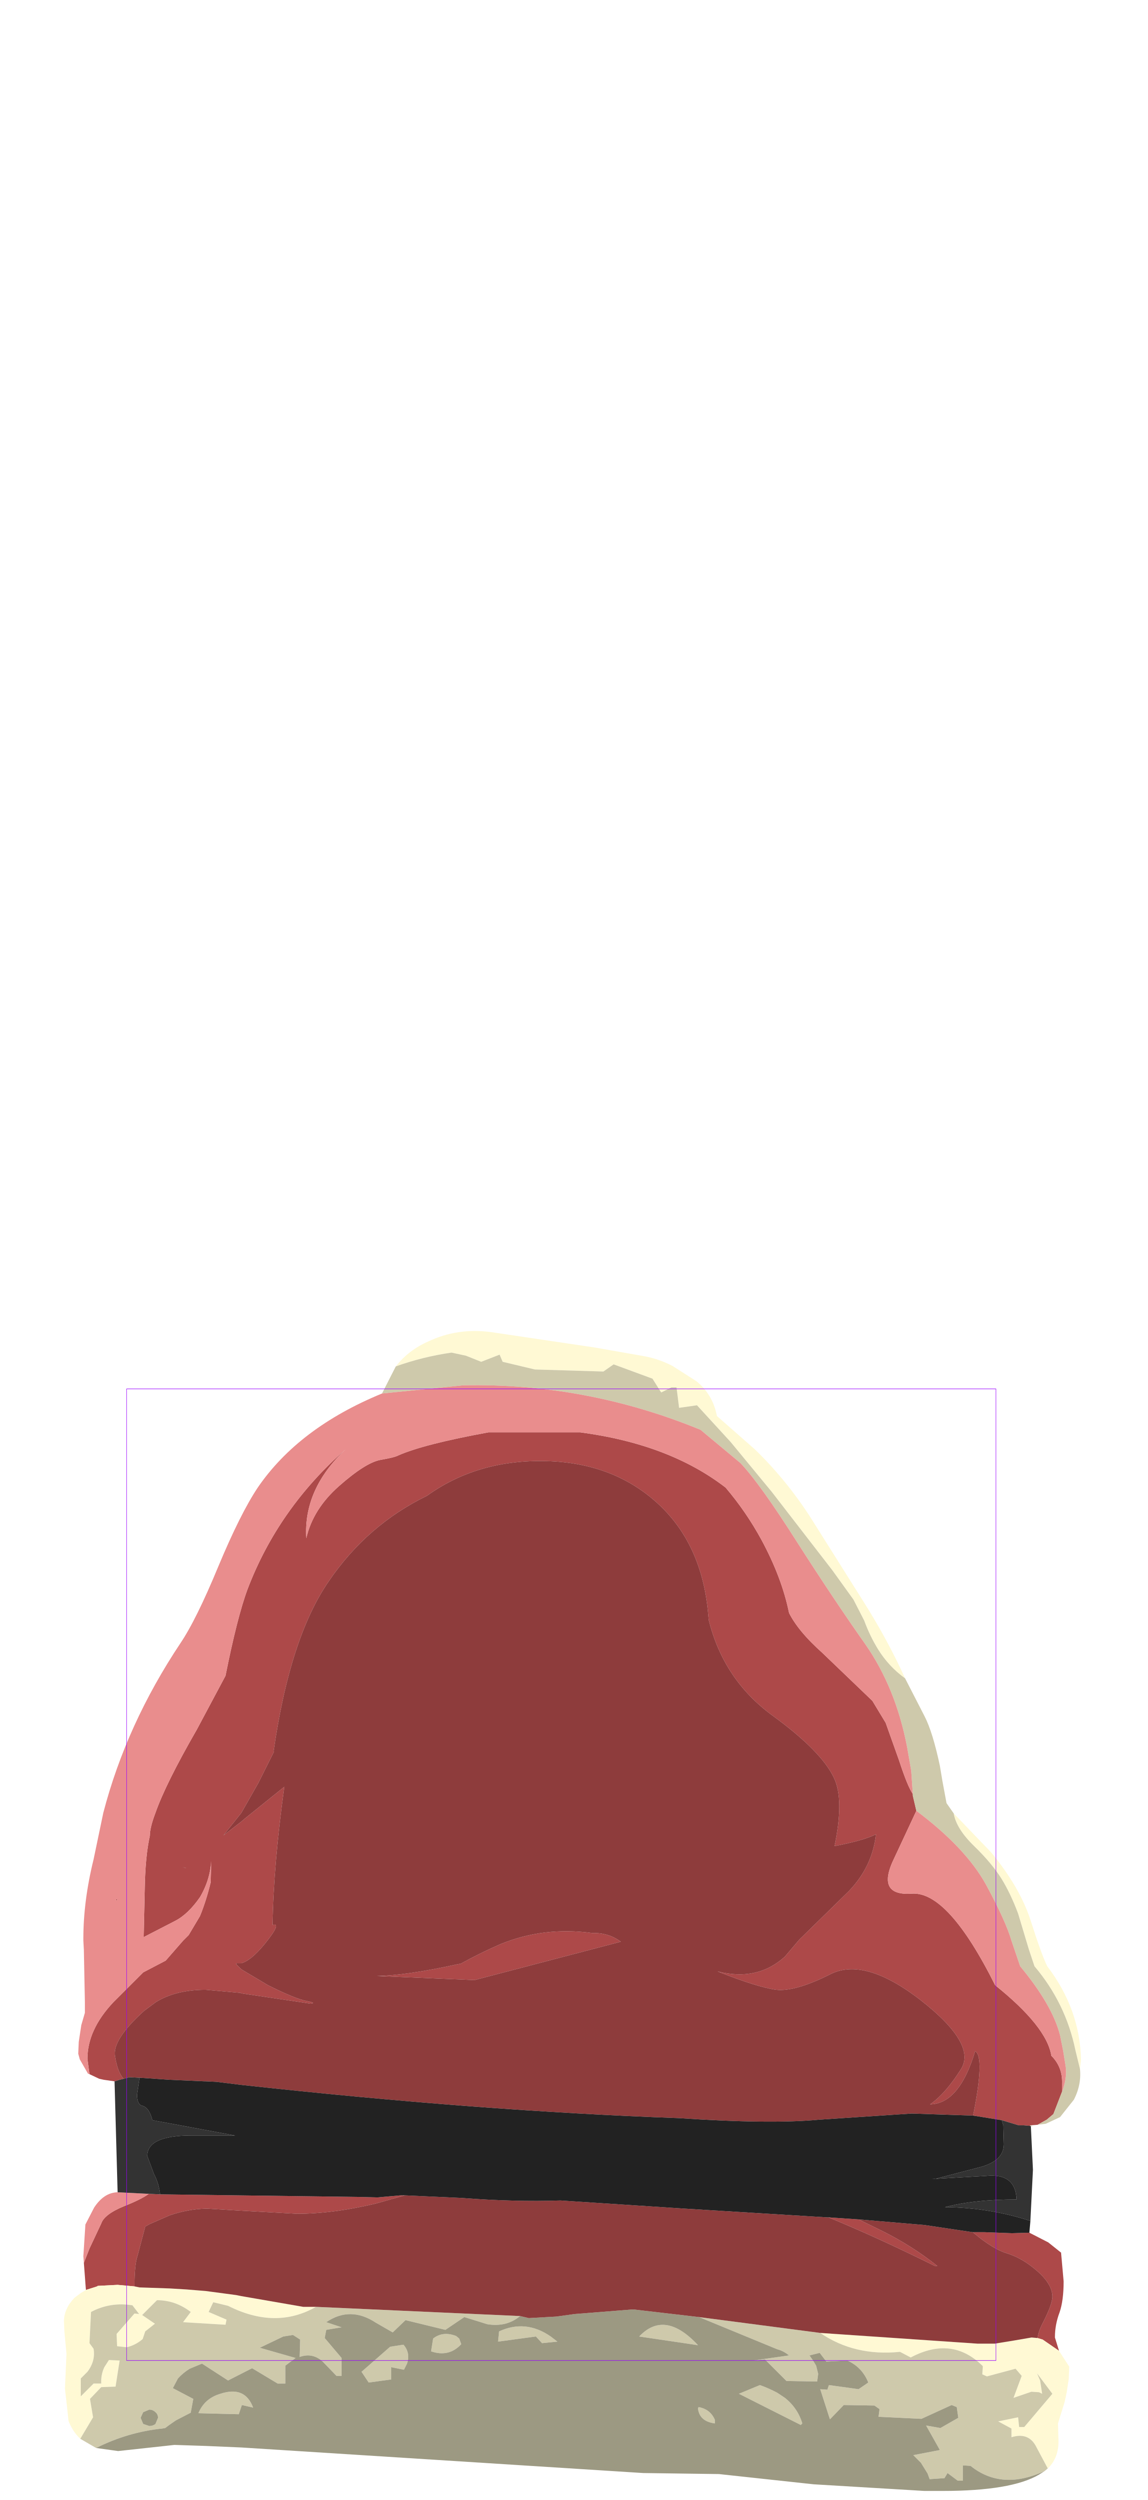 <?xml version="1.0" encoding="UTF-8" standalone="no"?>
<svg xmlns:ffdec="https://www.free-decompiler.com/flash" xmlns:xlink="http://www.w3.org/1999/xlink" ffdec:objectType="frame" height="244.45px" width="112.25px" xmlns="http://www.w3.org/2000/svg">
  <g transform="matrix(1.0, 0.0, 0.0, 1.0, 54.9, 183.3)">
    <use ffdec:characterId="1706" height="113.4" transform="matrix(1.0, 0.0, 0.0, 1.0, -48.65, -53.15)" width="99.45" xlink:href="#shape0"/>
    <use ffdec:characterId="1081" height="100.0" id="shape" transform="matrix(0.85, 0.0, 0.0, 0.95, -42.519, -47.501)" width="100.0" xlink:href="#sprite0"/>
    <use ffdec:characterId="1707" height="0.0" id="spineRef" transform="matrix(1.0, 0.0, 0.0, 1.0, 4.6, -55.2)" width="0.0" xlink:href="#sprite1"/>
  </g>
  <defs>
    <g id="shape0" transform="matrix(1.0, 0.0, 0.0, 1.0, 48.65, 53.15)">
      <path d="M-36.7 -0.65 L-36.75 -0.65 -37.05 -0.75 -36.7 -0.65" fill="#702f2f" fill-rule="evenodd" stroke="none"/>
      <path d="M46.55 24.45 L45.85 24.5 45.75 24.55 45.2 24.5 45.05 24.5 44.7 24.5 43.05 24.0 40.25 23.55 Q41.4 17.8 40.45 17.25 38.9 22.4 36.05 22.45 37.6 21.35 39.1 18.95 40.55 16.5 35.1 12.25 29.6 8.0 26.25 9.75 22.85 11.45 21.0 11.25 19.15 11.0 15.25 9.45 19.15 10.45 21.85 8.0 L23.25 6.35 28.1 1.6 Q30.4 -0.8 30.75 -3.95 29.55 -3.35 26.7 -2.8 27.65 -7.35 26.65 -9.45 25.45 -12.05 20.65 -15.55 15.85 -19.05 14.4 -24.9 L14.35 -25.45 Q13.75 -32.4 9.3 -36.4 4.85 -40.4 -1.9 -40.45 -8.35 -40.5 -13.15 -37.05 -19.0 -34.2 -22.75 -28.7 -26.55 -23.2 -28.15 -12.05 L-28.1 -12.05 -29.65 -8.95 -31.3 -6.05 -33.05 -3.85 -31.3 -5.2 -30.95 -5.5 -27.1 -8.6 Q-28.15 -1.0 -28.25 4.9 -27.3 4.65 -29.0 6.75 -30.35 8.4 -31.3 8.65 L-31.8 8.65 -31.8 8.75 -31.3 9.25 -28.7 10.8 Q-26.0 12.15 -24.9 12.35 -23.9 12.55 -24.55 12.6 L-31.3 11.6 -31.4 11.55 -34.8 11.25 Q-37.7 11.25 -39.65 12.45 L-40.8 13.3 Q-43.95 16.15 -43.65 17.75 -43.4 19.35 -42.8 19.95 L-43.2 20.05 -43.7 20.2 -44.75 20.05 -45.2 19.95 -46.15 19.5 -46.35 18.0 Q-46.35 15.15 -43.8 12.45 L-43.55 12.2 -40.9 9.55 -38.7 8.4 -37.0 6.45 -36.45 5.9 -35.35 4.05 Q-34.75 2.6 -34.3 0.75 L-34.25 -1.35 Q-34.35 0.5 -35.35 2.2 -36.5 3.85 -37.75 4.5 L-40.85 6.1 -40.75 1.55 Q-40.7 -1.8 -40.25 -3.8 -40.25 -4.6 -39.7 -6.05 -38.7 -8.9 -35.65 -14.2 L-32.85 -19.45 Q-31.7 -25.2 -30.7 -27.9 -27.7 -35.8 -21.1 -41.6 -25.25 -37.7 -24.95 -32.9 -24.3 -35.75 -21.75 -38.0 -19.2 -40.25 -17.75 -40.55 -16.3 -40.8 -15.95 -41.0 -13.45 -42.1 -7.15 -43.25 L1.85 -43.25 Q10.55 -42.1 16.05 -37.85 18.05 -35.5 19.55 -32.75 21.55 -29.05 22.25 -25.6 23.15 -23.8 25.5 -21.7 L30.4 -17.0 31.7 -14.85 33.0 -11.2 Q33.85 -8.6 34.35 -7.9 L34.35 -7.75 34.7 -6.25 32.55 -1.65 Q30.7 2.1 34.25 1.85 37.8 1.6 42.4 10.8 47.45 14.85 47.9 17.7 49.0 18.8 48.95 20.4 L48.95 21.2 48.1 23.4 47.45 23.95 46.55 24.45 M45.75 35.0 L47.6 35.95 48.85 36.95 49.1 39.75 Q49.1 41.65 48.7 42.8 48.25 44.0 48.25 45.2 L48.25 45.25 48.65 46.55 47.05 45.45 46.55 45.3 Q46.65 44.6 47.05 43.85 48.0 42.0 48.0 41.25 48.0 40.0 46.4 38.65 45.0 37.45 43.5 37.0 42.2 36.6 40.4 35.1 L40.2 34.95 41.35 34.95 44.05 35.05 45.75 35.0 M-46.5 40.6 L-46.7 37.95 -46.15 36.55 -45.0 34.1 Q-44.7 33.2 -42.75 32.4 -41.1 31.75 -40.35 31.2 L-39.25 31.25 -20.0 31.5 -18.0 31.55 -15.75 31.35 -15.3 31.35 -18.15 32.15 Q-22.35 33.15 -25.85 33.15 L-31.3 32.85 -34.6 32.65 -34.8 32.65 Q-36.55 32.7 -38.3 33.3 L-40.25 34.15 -40.7 34.4 -40.75 34.6 -41.45 37.25 Q-41.75 38.1 -41.75 40.25 L-43.4 40.1 -45.35 40.2 -45.4 40.25 -46.5 40.6 M26.1 33.5 L29.05 33.7 31.4 34.85 Q34.3 36.3 36.75 38.25 L36.5 38.25 Q30.75 35.4 26.1 33.5 M3.0 5.7 Q4.6 5.65 5.8 6.55 L-8.5 10.3 -18.05 9.9 Q-15.15 9.85 -10.15 8.75 L-9.85 8.7 Q-8.05 7.7 -6.0 6.8 -1.75 5.05 3.0 5.7 M-36.7 -0.65 L-37.05 -0.75 -36.75 -0.65 -36.7 -0.65 M-43.4 2.4 L-43.55 2.55 -43.55 2.4 -43.4 2.4" fill="#ad4949" fill-rule="evenodd" stroke="none"/>
      <path d="M-16.2 -49.7 Q-14.95 -51.3 -13.0 -52.15 -10.15 -53.5 -6.85 -53.05 L3.25 -51.55 7.8 -50.75 Q9.4 -50.5 10.85 -49.75 L13.2 -48.25 Q14.8 -46.95 15.2 -44.85 L18.9 -41.6 Q22.25 -38.35 24.75 -34.3 L29.5 -26.75 Q31.85 -23.05 33.6 -19.2 32.0 -20.35 30.95 -22.05 30.15 -23.35 29.6 -24.85 L28.55 -26.9 26.5 -29.75 20.55 -37.45 16.55 -42.3 13.25 -45.9 11.5 -45.65 11.25 -47.65 10.75 -47.65 9.75 -47.15 8.9 -48.5 5.1 -49.9 4.1 -49.2 -2.6 -49.4 -5.75 -50.15 -6.05 -50.85 -7.85 -50.15 -9.35 -50.75 -10.75 -51.05 Q-13.55 -50.65 -16.2 -49.7 M38.35 -6.0 L42.0 -2.2 Q44.85 1.25 45.9 4.55 46.95 7.85 47.5 8.95 50.7 13.15 50.8 18.1 L50.7 19.0 50.25 17.15 Q49.3 12.55 46.25 8.95 L45.7 7.3 44.65 3.8 Q43.9 1.8 43.0 0.35 42.05 -1.15 40.35 -2.8 38.6 -4.5 38.35 -6.0 M48.65 46.55 L49.65 48.1 49.6 49.3 49.4 50.6 49.35 50.85 49.2 51.55 48.75 53.0 48.55 53.65 48.6 55.4 Q48.6 57.05 47.55 58.05 L46.35 55.8 Q45.6 54.5 44.0 55.0 L44.0 54.15 42.7 53.45 44.65 53.05 44.75 54.0 45.25 54.0 48.0 50.75 46.5 48.75 46.8 49.45 47.0 50.75 46.7 50.6 45.95 50.55 44.2 51.15 45.0 49.0 44.4 48.3 41.6 49.05 41.15 48.85 41.2 48.05 Q38.2 45.05 34.15 47.2 L33.1 46.65 Q28.65 47.1 25.3 44.8 L40.7 45.85 42.35 45.85 44.2 45.55 45.95 45.25 46.0 45.25 46.55 45.3 47.05 45.45 48.65 46.55 M-47.05 55.15 Q-47.8 54.45 -48.2 53.4 L-48.35 52.0 -48.55 50.25 -48.4 46.85 -48.6 44.7 -48.65 43.6 Q-48.6 42.4 -47.65 41.4 L-47.6 41.35 -47.0 40.9 -46.75 40.75 -46.5 40.6 -45.4 40.25 -45.35 40.2 -43.4 40.1 -41.75 40.25 -41.25 40.35 -38.3 40.45 -36.65 40.55 -34.8 40.7 -31.8 41.1 -31.3 41.2 -25.25 42.25 -24.0 42.25 Q-27.95 44.5 -32.6 42.15 L-34.05 41.8 -34.5 42.75 -32.75 43.5 -32.85 44.0 -37.0 43.75 -36.25 42.75 Q-37.75 41.6 -39.55 41.6 L-41.0 43.05 -39.75 43.9 -40.7 44.65 -40.95 45.4 Q-41.65 46.0 -42.5 46.2 L-43.45 46.1 -43.5 44.9 -41.75 42.9 -41.3 42.95 -41.95 42.1 Q-44.1 41.75 -46.0 42.75 L-46.15 45.8 -45.75 46.35 Q-45.55 47.55 -46.35 48.6 L-47.0 49.25 -47.0 51.0 -45.75 49.75 -45.0 49.75 Q-45.05 48.9 -44.7 48.15 L-44.25 47.45 -43.2 47.5 -43.6 50.05 -45.0 50.1 -46.1 51.25 -45.8 53.05 -47.05 55.15" fill="#fff9d4" fill-rule="evenodd" stroke="none"/>
      <path d="M-16.2 -49.7 Q-13.55 -50.65 -10.75 -51.05 L-9.35 -50.75 -7.85 -50.15 -6.05 -50.85 -5.75 -50.15 -2.6 -49.4 4.1 -49.2 5.1 -49.9 8.9 -48.5 9.75 -47.15 10.75 -47.65 11.25 -47.65 11.5 -45.65 13.25 -45.9 16.55 -42.3 20.55 -37.45 26.5 -29.75 28.55 -26.9 29.6 -24.85 Q30.15 -23.35 30.95 -22.05 32.0 -20.35 33.6 -19.2 L35.5 -15.5 Q36.3 -13.95 37.0 -10.65 L37.25 -9.15 37.65 -7.0 38.35 -6.0 Q38.6 -4.5 40.35 -2.8 42.05 -1.15 43.0 0.35 43.9 1.8 44.65 3.8 L45.7 7.3 46.25 8.95 Q49.3 12.55 50.25 17.15 L50.7 19.0 Q50.85 20.55 50.1 22.0 L48.75 23.7 47.35 24.35 46.55 24.45 47.45 23.95 48.1 23.4 48.95 21.2 Q49.45 19.9 49.3 18.75 L49.05 17.2 48.75 15.7 Q48.0 12.75 44.85 8.95 L44.0 6.45 Q43.45 4.55 41.5 0.95 39.5 -2.65 34.7 -6.25 L34.35 -7.75 34.35 -7.9 34.2 -10.15 33.8 -12.45 Q32.7 -18.25 29.7 -22.55 26.7 -26.8 23.05 -32.5 19.4 -38.25 17.5 -40.25 L13.6 -43.5 Q2.4 -48.1 -9.6 -47.85 L-17.55 -47.05 -16.2 -49.7 M45.85 24.5 L46.1 24.6 46.05 24.6 45.9 24.6 45.8 24.55 45.85 24.5 M47.55 58.05 L47.25 58.3 Q43.05 60.25 40.0 57.8 L39.25 57.75 39.25 59.25 38.75 59.25 37.75 58.5 37.45 59.0 36.0 59.1 35.8 58.55 35.15 57.5 34.4 56.75 37.0 56.25 35.65 53.85 37.05 54.1 38.8 53.1 38.65 52.05 38.15 51.85 35.2 53.2 31.0 53.0 31.1 52.25 30.6 51.9 27.6 51.85 26.25 53.25 25.3 50.3 26.0 50.35 26.15 49.9 29.05 50.3 30.0 49.65 Q29.4 48.15 27.95 47.5 L25.9 47.6 25.25 46.75 24.25 47.0 24.6 47.5 24.9 48.0 25.1 48.8 25.0 49.55 22.0 49.5 19.9 47.4 18.75 47.5 22.25 47.0 Q21.7 46.55 21.1 46.4 L13.45 43.25 25.3 44.8 Q28.65 47.1 33.1 46.65 L34.15 47.2 Q38.2 45.05 41.2 48.05 L41.15 48.85 41.6 49.05 44.4 48.3 45.0 49.0 44.2 51.15 45.95 50.55 46.7 50.6 47.0 50.75 46.8 49.45 46.5 48.75 48.0 50.75 45.25 54.0 44.75 54.0 44.65 53.05 42.7 53.45 44.0 54.15 44.0 55.0 Q45.6 54.5 46.35 55.8 L47.55 58.05 M-45.5 56.05 L-47.05 55.15 -45.8 53.05 -46.1 51.25 -45.0 50.1 -43.6 50.05 -43.2 47.5 -44.25 47.45 -44.7 48.15 Q-45.05 48.9 -45.0 49.75 L-45.75 49.75 -47.0 51.0 -47.0 49.25 -46.35 48.6 Q-45.55 47.55 -45.75 46.35 L-46.15 45.8 -46.0 42.75 Q-44.1 41.75 -41.95 42.1 L-41.3 42.95 -41.75 42.9 -43.5 44.9 -43.45 46.1 -42.5 46.2 Q-41.65 46.0 -40.95 45.4 L-40.7 44.65 -39.75 43.9 -41.0 43.05 -39.55 41.6 Q-37.75 41.6 -36.25 42.75 L-37.0 43.75 -32.85 44.0 -32.75 43.5 -34.5 42.75 -34.05 41.8 -32.6 42.15 Q-27.95 44.5 -24.0 42.25 L-4.05 43.15 Q-5.35 44.25 -7.25 43.95 L-9.5 43.25 -11.35 44.5 -15.25 43.55 -16.5 44.75 -18.15 43.8 Q-20.65 42.15 -23.0 43.75 L-21.5 44.25 -23.0 44.5 -23.15 45.3 -21.5 47.25 -21.5 49.0 -22.0 49.0 -23.35 47.6 Q-24.35 46.7 -25.6 47.15 L-25.55 45.45 -26.25 45.0 -27.2 45.15 -29.5 46.25 -26.0 47.25 -27.0 48.0 -27.0 49.75 -27.75 49.75 -30.25 48.25 -32.6 49.45 -35.15 47.8 -36.35 48.3 Q-37.0 48.7 -37.5 49.25 L-38.0 50.2 -36.0 51.25 -36.25 52.6 -37.7 53.35 -38.35 53.8 -38.75 54.1 -39.05 54.15 Q-42.4 54.5 -45.5 56.05 M13.35 46.0 L7.6 45.15 Q10.1 42.5 13.35 46.0 M23.4 53.8 L17.35 50.75 19.4 49.9 Q20.25 50.2 21.1 50.65 L21.85 51.15 Q23.1 52.15 23.55 53.65 L23.4 53.8 M15.0 53.3 L15.0 53.65 Q13.5 53.45 13.35 52.2 L13.4 52.05 Q14.55 52.25 15.0 53.3 M-16.75 46.15 L-15.45 45.95 Q-14.75 46.75 -15.1 47.8 L-15.4 48.4 -16.65 48.15 -16.65 49.35 -18.85 49.65 -19.55 48.6 -16.75 46.15 M-10.3 45.1 L-10.0 45.35 -9.8 45.9 Q-11.0 47.2 -12.75 46.6 L-12.55 45.35 Q-11.6 44.6 -10.3 45.1 M-6.1 44.65 Q-3.5 43.45 -1.05 45.15 L-0.4 45.65 -1.9 45.8 -2.5 45.15 -6.2 45.65 -6.1 44.65 M-41.15 53.1 L-40.9 53.7 -40.3 53.9 Q-39.95 53.9 -39.7 53.7 L-39.45 53.1 Q-39.45 52.75 -39.7 52.55 -39.95 52.3 -40.3 52.3 L-40.9 52.55 -41.15 53.1 M-31.55 52.75 L-35.5 52.65 Q-34.9 51.2 -33.35 50.75 -30.95 49.95 -30.15 52.1 L-31.25 51.85 -31.55 52.75" fill="#cec9ab" fill-rule="evenodd" stroke="none"/>
      <path d="M-46.7 37.95 L-46.75 37.3 -46.55 34.2 -45.7 32.55 Q-44.75 31.1 -43.45 31.05 L-43.4 31.05 -40.35 31.2 Q-41.1 31.75 -42.75 32.4 -44.7 33.2 -45.0 34.1 L-46.15 36.55 -46.7 37.95 M-46.15 19.5 L-46.3 19.45 -47.1 18.05 -47.25 17.5 -47.2 16.35 -46.95 14.7 -46.6 13.5 -46.6 12.55 -46.6 12.45 -46.7 7.35 -46.75 6.45 -46.75 6.25 Q-46.75 2.55 -45.75 -1.5 L-44.8 -6.05 Q-42.55 -14.7 -37.25 -22.65 -35.7 -24.95 -33.55 -30.15 -31.4 -35.3 -29.7 -37.85 -25.7 -43.7 -17.55 -47.05 L-9.6 -47.85 Q2.4 -48.1 13.6 -43.5 L17.5 -40.25 Q19.4 -38.25 23.05 -32.5 26.7 -26.8 29.7 -22.55 32.7 -18.25 33.8 -12.45 L34.2 -10.15 34.35 -7.9 Q33.85 -8.6 33.0 -11.2 L31.7 -14.85 30.4 -17.0 25.5 -21.7 Q23.15 -23.8 22.25 -25.6 21.55 -29.05 19.55 -32.75 18.05 -35.5 16.05 -37.85 10.55 -42.1 1.85 -43.25 L-7.15 -43.25 Q-13.45 -42.1 -15.95 -41.0 -16.3 -40.8 -17.75 -40.55 -19.2 -40.25 -21.75 -38.0 -24.3 -35.75 -24.95 -32.9 -25.25 -37.7 -21.1 -41.6 -27.7 -35.8 -30.7 -27.9 -31.7 -25.2 -32.85 -19.45 L-35.65 -14.2 Q-38.7 -8.9 -39.7 -6.05 -40.25 -4.6 -40.25 -3.8 -40.7 -1.8 -40.75 1.55 L-40.85 6.1 -37.75 4.5 Q-36.5 3.85 -35.35 2.2 -34.35 0.5 -34.25 -1.35 L-34.3 0.75 Q-34.75 2.6 -35.35 4.05 L-36.45 5.9 -37.0 6.45 -38.7 8.4 -40.9 9.55 -43.55 12.2 -43.8 12.45 Q-46.35 15.15 -46.35 18.0 L-46.15 19.5 M34.7 -6.25 Q39.5 -2.65 41.5 0.95 43.45 4.55 44.0 6.45 L44.85 8.95 Q48.0 12.75 48.75 15.7 L49.05 17.2 49.3 18.75 Q49.45 19.9 48.95 21.2 L48.95 20.4 Q49.0 18.8 47.9 17.7 47.45 14.85 42.4 10.8 37.8 1.6 34.25 1.85 30.7 2.1 32.55 -1.65 L34.7 -6.25 M-43.4 2.4 L-43.55 2.4 -43.55 2.55 -43.4 2.4" fill="#e98d8d" fill-rule="evenodd" stroke="none"/>
      <path d="M47.25 58.3 L46.7 58.65 Q44.0 60.25 37.25 60.25 L35.5 60.25 24.65 59.6 15.4 58.6 8.0 58.5 -31.3 56.0 -34.8 55.85 -37.85 55.75 -38.3 55.8 -43.35 56.35 -45.5 56.05 Q-42.4 54.5 -39.05 54.15 L-38.75 54.1 -38.35 53.8 -37.7 53.35 -36.25 52.6 -36.0 51.25 -38.0 50.2 -37.5 49.25 Q-37.0 48.7 -36.35 48.3 L-35.15 47.8 -32.6 49.45 -30.25 48.25 -27.75 49.75 -27.0 49.75 -27.0 48.0 -26.0 47.25 -29.5 46.25 -27.2 45.15 -26.25 45.0 -25.55 45.45 -25.6 47.15 Q-24.35 46.7 -23.35 47.6 L-22.0 49.0 -21.5 49.0 -21.5 47.25 -23.15 45.3 -23.0 44.5 -21.5 44.25 -23.0 43.75 Q-20.65 42.15 -18.15 43.8 L-16.5 44.75 -15.25 43.55 -11.35 44.5 -9.5 43.25 -7.25 43.95 Q-5.35 44.25 -4.05 43.15 L-3.2 43.35 -0.5 43.2 1.3 42.95 7.0 42.5 13.45 43.25 21.1 46.4 Q21.7 46.55 22.25 47.0 L18.75 47.5 19.9 47.4 22.0 49.5 25.0 49.55 25.1 48.8 24.9 48.0 24.6 47.5 24.25 47.0 25.25 46.75 25.9 47.6 27.95 47.5 Q29.4 48.15 30.0 49.65 L29.05 50.3 26.15 49.9 26.0 50.35 25.3 50.3 26.25 53.25 27.6 51.85 30.6 51.9 31.1 52.25 31.0 53.0 35.2 53.2 38.15 51.85 38.65 52.05 38.8 53.1 37.05 54.1 35.65 53.85 37.0 56.25 34.4 56.75 35.15 57.5 35.8 58.55 36.0 59.1 37.45 59.0 37.75 58.5 38.75 59.25 39.25 59.25 39.25 57.75 40.0 57.8 Q43.05 60.25 47.25 58.3 M13.35 46.0 Q10.1 42.5 7.6 45.15 L13.35 46.0 M15.0 53.3 Q14.55 52.25 13.4 52.05 L13.35 52.2 Q13.5 53.45 15.0 53.65 L15.0 53.3 M23.4 53.8 L23.55 53.65 Q23.1 52.15 21.85 51.15 L21.1 50.65 Q20.25 50.2 19.4 49.9 L17.35 50.75 23.4 53.8 M-6.1 44.65 L-6.2 45.65 -2.5 45.15 -1.9 45.8 -0.4 45.65 -1.05 45.15 Q-3.5 43.45 -6.1 44.65 M-10.3 45.1 Q-11.6 44.6 -12.55 45.35 L-12.75 46.6 Q-11.0 47.2 -9.8 45.9 L-10.0 45.35 -10.3 45.1 M-16.75 46.15 L-19.55 48.6 -18.85 49.65 -16.65 49.35 -16.65 48.15 -15.4 48.4 -15.1 47.8 Q-14.75 46.75 -15.45 45.95 L-16.75 46.15 M-41.15 53.1 L-40.9 52.55 -40.3 52.3 Q-39.95 52.3 -39.7 52.55 -39.45 52.75 -39.45 53.1 L-39.7 53.7 Q-39.95 53.9 -40.3 53.9 L-40.9 53.7 -41.15 53.1 M-31.55 52.75 L-31.25 51.85 -30.15 52.1 Q-30.95 49.95 -33.35 50.75 -34.9 51.2 -35.5 52.65 L-31.55 52.75" fill="#9c9982" fill-rule="evenodd" stroke="none"/>
      <path d="M-42.8 19.95 Q-43.4 19.35 -43.65 17.75 -43.95 16.15 -40.8 13.3 L-39.65 12.45 Q-37.7 11.25 -34.8 11.25 L-31.4 11.55 -31.3 11.6 -24.55 12.6 Q-23.9 12.55 -24.9 12.35 -26.0 12.15 -28.7 10.8 L-31.3 9.25 -31.8 8.75 -31.8 8.65 -31.3 8.65 Q-30.35 8.4 -29.0 6.75 -27.3 4.65 -28.25 4.9 -28.15 -1.0 -27.1 -8.6 L-30.95 -5.5 -31.3 -5.2 -33.05 -3.85 -31.3 -6.05 -29.65 -8.95 -28.1 -12.05 -28.15 -12.05 Q-26.55 -23.2 -22.75 -28.7 -19.0 -34.2 -13.15 -37.05 -8.35 -40.5 -1.9 -40.45 4.85 -40.4 9.3 -36.4 13.75 -32.4 14.35 -25.45 L14.4 -24.9 Q15.85 -19.05 20.65 -15.55 25.45 -12.05 26.65 -9.45 27.65 -7.35 26.7 -2.8 29.55 -3.35 30.75 -3.95 30.4 -0.8 28.1 1.6 L23.25 6.35 21.85 8.0 Q19.15 10.45 15.25 9.45 19.15 11.0 21.0 11.25 22.85 11.45 26.25 9.75 29.6 8.0 35.1 12.25 40.55 16.5 39.1 18.95 37.6 21.35 36.05 22.45 38.9 22.4 40.45 17.25 41.4 17.8 40.25 23.55 L34.25 23.35 25.2 23.95 Q20.45 24.4 11.5 23.8 -8.05 23.1 -31.3 20.55 L-33.75 20.25 -34.8 20.2 -34.9 20.2 -38.3 20.05 -41.25 19.85 -41.3 19.85 -42.25 19.8 -42.8 19.95 M40.2 34.95 L40.4 35.1 Q42.2 36.6 43.5 37.0 45.0 37.45 46.4 38.65 48.0 40.0 48.0 41.25 48.0 42.0 47.05 43.85 46.65 44.6 46.55 45.3 L46.0 45.25 45.95 45.25 44.2 45.55 42.35 45.85 40.7 45.85 25.3 44.8 13.45 43.25 7.0 42.5 1.3 42.95 -0.5 43.2 -3.2 43.35 -4.05 43.15 -24.0 42.25 -25.25 42.25 -31.3 41.2 -31.8 41.1 -34.8 40.7 -36.65 40.55 -38.3 40.45 -41.25 40.35 -41.75 40.25 Q-41.75 38.1 -41.45 37.25 L-40.75 34.6 -40.7 34.4 -40.25 34.15 -38.3 33.3 Q-36.55 32.7 -34.8 32.65 L-34.6 32.65 -31.3 32.85 -25.85 33.15 Q-22.35 33.15 -18.15 32.15 L-15.3 31.35 -9.8 31.6 Q-4.6 32.0 -0.1 31.85 L12.1 32.65 25.95 33.5 26.1 33.5 Q30.75 35.4 36.5 38.25 L36.75 38.25 Q34.3 36.3 31.4 34.85 L29.05 33.7 35.5 34.25 40.2 34.95 M3.0 5.7 Q-1.75 5.05 -6.0 6.8 -8.05 7.7 -9.85 8.7 L-10.15 8.75 Q-15.15 9.85 -18.05 9.9 L-8.5 10.3 5.8 6.55 Q4.6 5.65 3.0 5.7" fill="#8e3c3c" fill-rule="evenodd" stroke="none"/>
      <path d="M45.9 24.6 L45.9 24.65 46.1 28.85 45.85 33.85 Q41.85 32.55 37.5 32.5 40.35 31.75 44.5 31.75 44.4 29.15 41.5 29.45 L36.25 29.75 36.5 29.75 40.7 28.65 Q43.25 28.05 43.25 26.35 L43.2 24.5 43.05 24.0 44.7 24.5 45.05 24.5 45.2 24.5 45.75 24.55 45.85 24.5 45.8 24.55 45.9 24.6 M-43.4 31.05 L-43.7 20.2 -43.2 20.05 -42.8 19.95 -42.25 19.8 -41.3 19.85 -41.25 19.85 -41.5 21.5 Q-41.5 22.5 -40.95 22.6 -40.3 22.8 -40.0 24.0 L-31.9 25.5 -36.2 25.5 Q-40.5 25.5 -40.5 27.5 L-39.85 29.25 Q-39.35 30.2 -39.25 31.25 L-40.35 31.2 -43.4 31.05" fill="#333333" fill-rule="evenodd" stroke="none"/>
      <path d="M45.85 33.85 L45.75 35.0 44.05 35.05 41.35 34.95 40.2 34.95 35.5 34.25 29.05 33.7 26.1 33.5 25.95 33.5 12.1 32.65 -0.1 31.85 Q-4.6 32.0 -9.8 31.6 L-15.3 31.35 -15.75 31.35 -18.0 31.55 -20.0 31.5 -39.25 31.25 Q-39.35 30.2 -39.85 29.25 L-40.5 27.5 Q-40.5 25.5 -36.2 25.5 L-31.9 25.5 -40.0 24.0 Q-40.3 22.8 -40.95 22.6 -41.5 22.5 -41.5 21.5 L-41.25 19.85 -38.3 20.05 -34.9 20.2 -34.8 20.2 -33.75 20.25 -31.3 20.55 Q-8.05 23.1 11.5 23.8 20.45 24.4 25.2 23.95 L34.25 23.35 40.25 23.55 43.05 24.0 43.2 24.5 43.25 26.35 Q43.25 28.05 40.7 28.65 L36.5 29.75 36.25 29.75 41.5 29.45 Q44.4 29.15 44.5 31.75 40.35 31.75 37.5 32.5 41.85 32.55 45.85 33.85" fill="#222222" fill-rule="evenodd" stroke="none"/>
    </g>
    <g id="sprite0" transform="matrix(1.0, 0.0, 0.0, 1.0, 50.0, 50.0)">
      <use ffdec:characterId="1080" height="100.0" transform="matrix(1.0, 0.0, 0.0, 1.0, -50.0, -50.0)" width="100.0" xlink:href="#shape1"/>
    </g>
    <g id="shape1" transform="matrix(1.0, 0.0, 0.0, 1.0, 50.0, 50.0)">
      <path d="M50.0 50.0 L-50.0 50.0 -50.0 -50.0 50.0 -50.0 50.0 50.0 Z" fill="none" stroke="#9900ff" stroke-linecap="round" stroke-linejoin="round" stroke-width="0.05"/>
    </g>
  </defs>
</svg>
